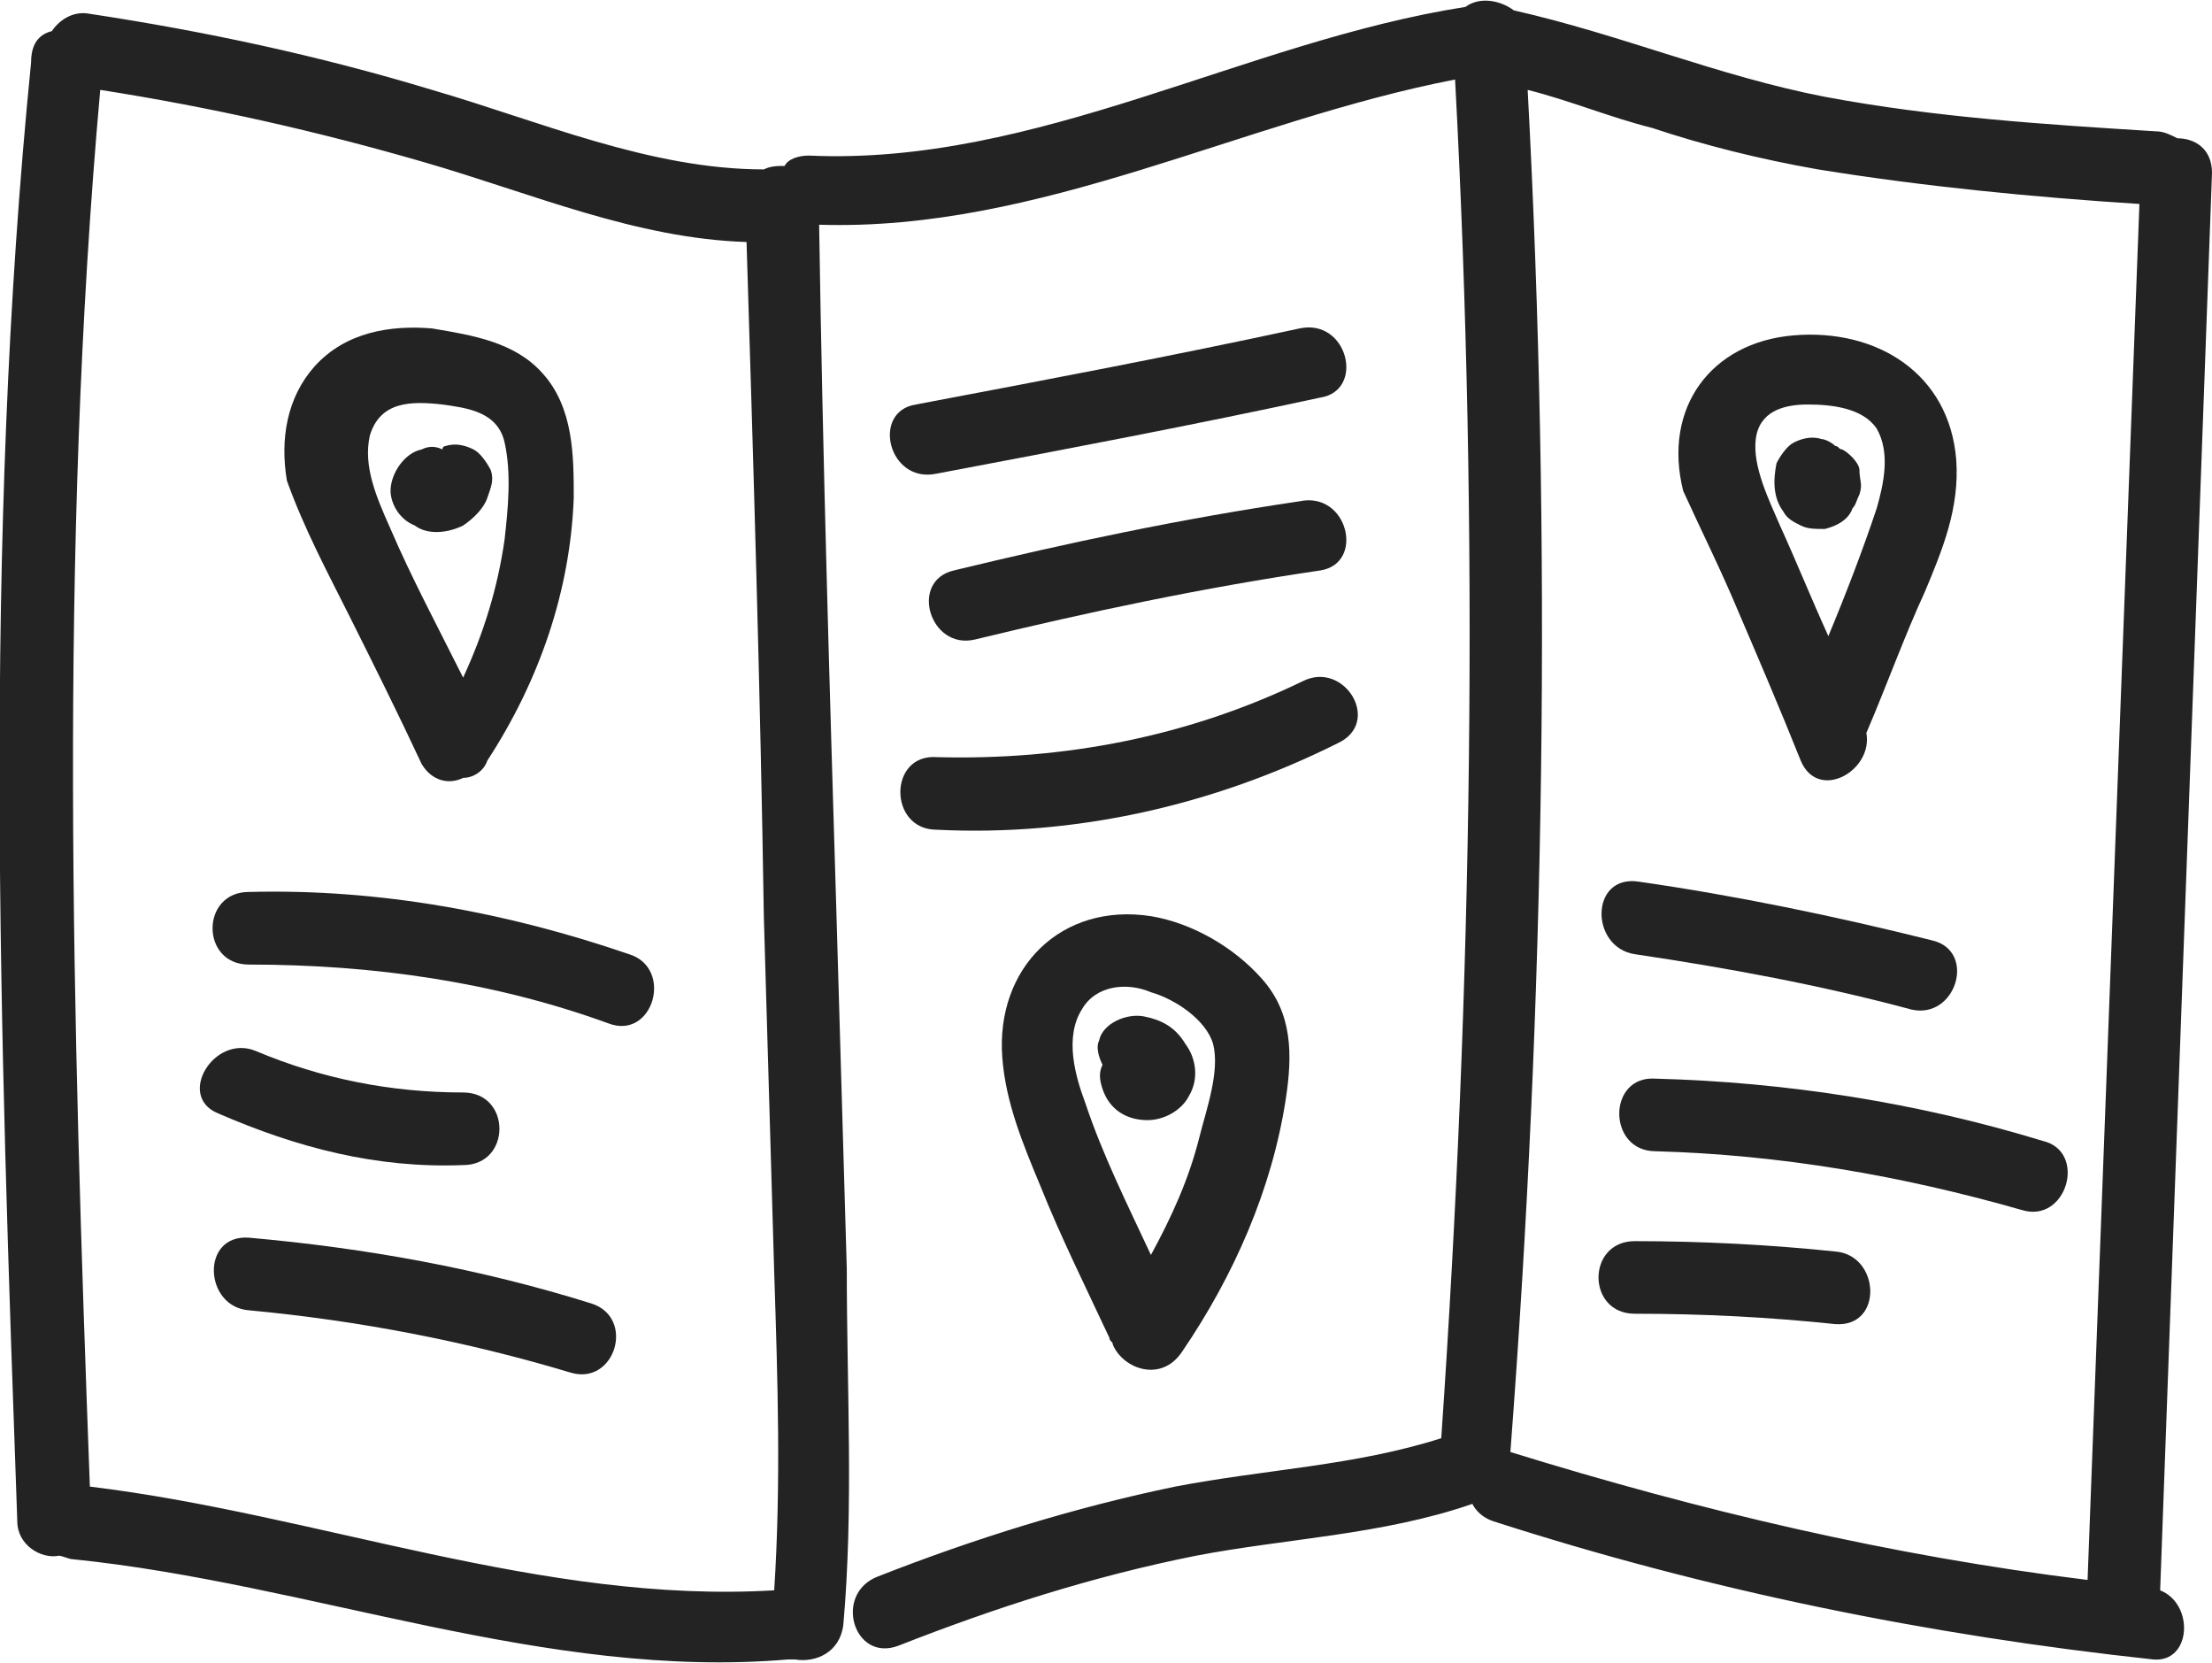 <?xml version="1.0" encoding="utf-8"?>
<!-- Generator: Adobe Illustrator 21.0.0, SVG Export Plug-In . SVG Version: 6.00 Build 0)  -->
<svg version="1.1" id="Layer_3" xmlns="http://www.w3.org/2000/svg" xmlns:xlink="http://www.w3.org/1999/xlink" x="0px" y="0px"
	 width="64px" height="48.1px" viewBox="0 0 64 48.1" style="enable-background:new 0 0 64 48.1;" xml:space="preserve">
<style type="text/css">
	.st0{fill:#232323;}
</style>
<g>
	<path class="st0" d="M62.5,46c0.5-13.7,1-27.3,1.5-41c0-0.7-0.5-1-1-1c-0.2-0.1-0.4-0.2-0.6-0.2c-3.2-0.2-6.4-0.4-9.6-1
		c-3.1-0.6-5.9-1.8-9-2.5c0,0,0,0,0,0c-0.4-0.3-1-0.4-1.4-0.1c-6.4,1-12.4,4.6-19,4.3c-0.3,0-0.6,0.1-0.7,0.3c-0.2,0-0.4,0-0.6,0.1
		c-3.3,0-6.5-1.4-9.6-2.3C9.2,1.6,5.9,0.9,2.6,0.4C2.1,0.3,1.7,0.6,1.5,0.9C1.1,1,0.9,1.3,0.9,1.8C-0.5,15.8,0,29.9,0.5,44
		c0,0.7,0.7,1.1,1.2,1C1.8,45,2,45.1,2.1,45.1C9,45.8,15.8,48.6,22.8,48c0.1,0,0.1,0,0.2,0c0.6,0.1,1.3-0.2,1.4-1
		c0.3-3.4,0.1-6.8,0.1-10.3c-0.1-3.4-0.2-6.9-0.3-10.3c-0.2-6.6-0.4-13.3-0.5-19.9c6.4,0.2,12.2-3,18.4-4.2
		c0.7,13.1,0.5,26.2-0.4,39.3c-2.5,0.8-5.1,0.9-7.7,1.4c-2.9,0.6-5.8,1.5-8.6,2.6c-1.3,0.5-0.7,2.5,0.6,2c2.8-1.1,5.6-2,8.6-2.6
		c2.6-0.5,5.4-0.6,8-1.5c0.1,0.2,0.3,0.4,0.6,0.5c6.2,2,12.6,3.3,19.1,4C63.4,48.1,63.5,46.4,62.5,46z M2.6,43
		C2.1,29.5,1.7,16,2.9,2.6c3.2,0.5,6.3,1.2,9.4,2.1c3.1,0.9,6.1,2.2,9.3,2.3c0.2,6.5,0.4,13,0.5,19.5c0.1,3.4,0.2,6.9,0.3,10.3
		c0.1,3.1,0.2,6.1,0,9.2C15.7,46.4,9.2,43.8,2.6,43z M52.6,4.9c3.1,0.5,6.2,0.8,9.3,1c-0.5,13.3-1,26.6-1.5,39.8
		c-5.7-0.7-11.2-2-16.7-3.7c1-13.1,1.2-26.3,0.5-39.4c1.2,0.3,2.4,0.8,3.6,1.1C49.3,4.2,50.9,4.6,52.6,4.9z"/>
	<path class="st0" d="M18.2,27.6c-3.5-1.2-7.2-1.9-11-1.8c-1.4,0-1.4,2.1,0,2.1c3.6,0,7.1,0.5,10.4,1.7C18.9,30.1,19.5,28,18.2,27.6
		z"/>
	<path class="st0" d="M13.4,33.7c1.4,0,1.4-2.1,0-2.1c-2.1,0-4.1-0.4-6-1.2c-1.2-0.5-2.3,1.3-1.1,1.8C8.6,33.2,10.9,33.8,13.4,33.7z
		"/>
	<path class="st0" d="M17.1,37.7c-3.2-1-6.5-1.6-9.9-1.9c-1.4-0.1-1.3,2,0,2.1c3.2,0.3,6.3,0.9,9.3,1.8
		C17.8,40.1,18.4,38.1,17.1,37.7z"/>
	<path class="st0" d="M10.1,17.8c0.7,1.4,1.4,2.8,2.1,4.3c0.3,0.5,0.8,0.6,1.2,0.4c0.3,0,0.6-0.2,0.7-0.5c1.5-2.3,2.4-4.9,2.5-7.6
		c0-1.2,0-2.6-0.9-3.6c-0.8-0.9-2-1.1-3.2-1.3c-1.2-0.1-2.5,0.1-3.4,1.1c-0.8,0.9-1,2.1-0.8,3.3C8.8,15.3,9.5,16.6,10.1,17.8z
		 M10.7,12.6c0.3-1,1.2-1,2.1-0.9c0.7,0.1,1.6,0.2,1.8,1.1c0.2,0.9,0.1,1.9,0,2.8c-0.2,1.4-0.6,2.7-1.2,4c-0.7-1.4-1.5-2.9-2.1-4.3
		C10.9,14.4,10.5,13.5,10.7,12.6z"/>
	<path class="st0" d="M37.6,9.5c-3.7,0.8-7.4,1.5-11.1,2.2c-1.3,0.2-0.8,2.3,0.6,2c3.7-0.7,7.4-1.4,11.1-2.2
		C39.5,11.3,39,9.2,37.6,9.5z"/>
	<path class="st0" d="M28.2,18.5c3.3-0.8,6.6-1.5,10-2c1.3-0.2,0.8-2.3-0.6-2c-3.4,0.5-6.7,1.2-10,2C26.3,16.8,26.9,18.8,28.2,18.5z
		"/>
	<path class="st0" d="M37.7,19.7c-3.3,1.6-6.9,2.3-10.6,2.2c-1.4-0.1-1.4,2.1,0,2.1c4,0.2,8-0.7,11.6-2.5
		C40,20.9,38.9,19.1,37.7,19.7z"/>
	<path class="st0" d="M33.3,26.5c-2.6-0.4-4.5,1.5-4.3,4.1c0.1,1.3,0.6,2.5,1.1,3.7c0.6,1.5,1.3,2.9,2,4.4c0,0.1,0.1,0.1,0.1,0.2
		c0.3,0.7,1.4,1.1,2,0.2c1.5-2.2,2.6-4.7,3-7.3c0.2-1.3,0.2-2.5-0.7-3.5C35.7,27.4,34.5,26.7,33.3,26.5z M34.7,32.9
		c-0.3,1.2-0.8,2.3-1.4,3.4c-0.7-1.5-1.4-2.9-1.9-4.4c-0.3-0.8-0.6-1.9-0.1-2.7c0.4-0.7,1.3-0.8,2-0.5c0.7,0.2,1.6,0.8,1.8,1.5
		C35.3,31,34.9,32.1,34.7,32.9z"/>
	<path class="st0" d="M50.3,17.7c0.6,1.4,1.2,2.8,1.8,4.3c0.5,1.2,2.1,0.3,1.9-0.8c0,0,0,0,0,0c0.6-1.4,1.1-2.8,1.7-4.1
		c0.5-1.2,1-2.4,0.9-3.8c-0.2-2.5-2.3-3.8-4.7-3.6c-2.4,0.2-3.8,2.1-3.2,4.5C49.2,15.3,49.8,16.5,50.3,17.7z M50.8,12.7
		c0.1-0.8,0.8-1,1.5-1c0.7,0,1.6,0.1,2,0.7c0.4,0.7,0.2,1.6,0,2.3c-0.4,1.2-0.9,2.5-1.4,3.7c-0.5-1.1-0.9-2.1-1.4-3.2
		C51.2,14.5,50.7,13.5,50.8,12.7z"/>
	<path class="st0" d="M47.3,27.6c2.7,0.4,5.4,0.9,8,1.6c1.3,0.3,1.9-1.7,0.6-2c-2.8-0.7-5.7-1.3-8.5-1.7C46,25.3,46,27.4,47.3,27.6z
		"/>
	<path class="st0" d="M47.9,33.3C51.5,33.4,55,34,58.5,35c1.3,0.4,1.9-1.7,0.6-2c-3.6-1.1-7.4-1.7-11.2-1.8
		C46.5,31.1,46.5,33.3,47.9,33.3z"/>
	<path class="st0" d="M47.3,38c2,0,3.9,0.1,5.8,0.3c1.4,0.1,1.3-2,0-2.1c-1.9-0.2-3.9-0.3-5.8-0.3C45.9,35.9,45.9,38,47.3,38z"/>
	<path class="st0" d="M12,15.2c0.4,0.3,1,0.2,1.4,0c0.3-0.2,0.6-0.5,0.7-0.8c0.1-0.3,0.2-0.5,0.1-0.8c-0.1-0.2-0.3-0.5-0.5-0.6
		c-0.2-0.1-0.5-0.2-0.8-0.1c0,0-0.1,0-0.1,0.1c-0.2-0.1-0.4-0.1-0.6,0c-0.5,0.1-0.9,0.7-0.9,1.2C11.3,14.5,11.5,15,12,15.2z"/>
	<path class="st0" d="M33.1,29.4c-0.5-0.1-1.2,0.2-1.3,0.7c-0.1,0.2,0,0.5,0.1,0.7c-0.1,0.2-0.1,0.4,0,0.7c0.2,0.6,0.7,0.9,1.3,0.9
		c0.5,0,1-0.3,1.2-0.7c0.3-0.5,0.2-1.1-0.1-1.5C34,29.7,33.6,29.5,33.1,29.4z"/>
	<path class="st0" d="M52.1,15.2c0.2,0.1,0.4,0.1,0.7,0.1c0.4-0.1,0.7-0.3,0.8-0.6c0.1-0.1,0.1-0.2,0.2-0.4c0.1-0.3,0-0.4,0-0.7
		c0-0.2-0.3-0.5-0.5-0.6c-0.1,0-0.1-0.1-0.2-0.1c-0.1-0.1-0.3-0.2-0.4-0.2c-0.3-0.1-0.6,0-0.8,0.1c-0.2,0.1-0.4,0.4-0.5,0.6
		c-0.1,0.5-0.1,1,0.2,1.4C51.7,15,51.9,15.1,52.1,15.2z"/>
</g>
</svg>
